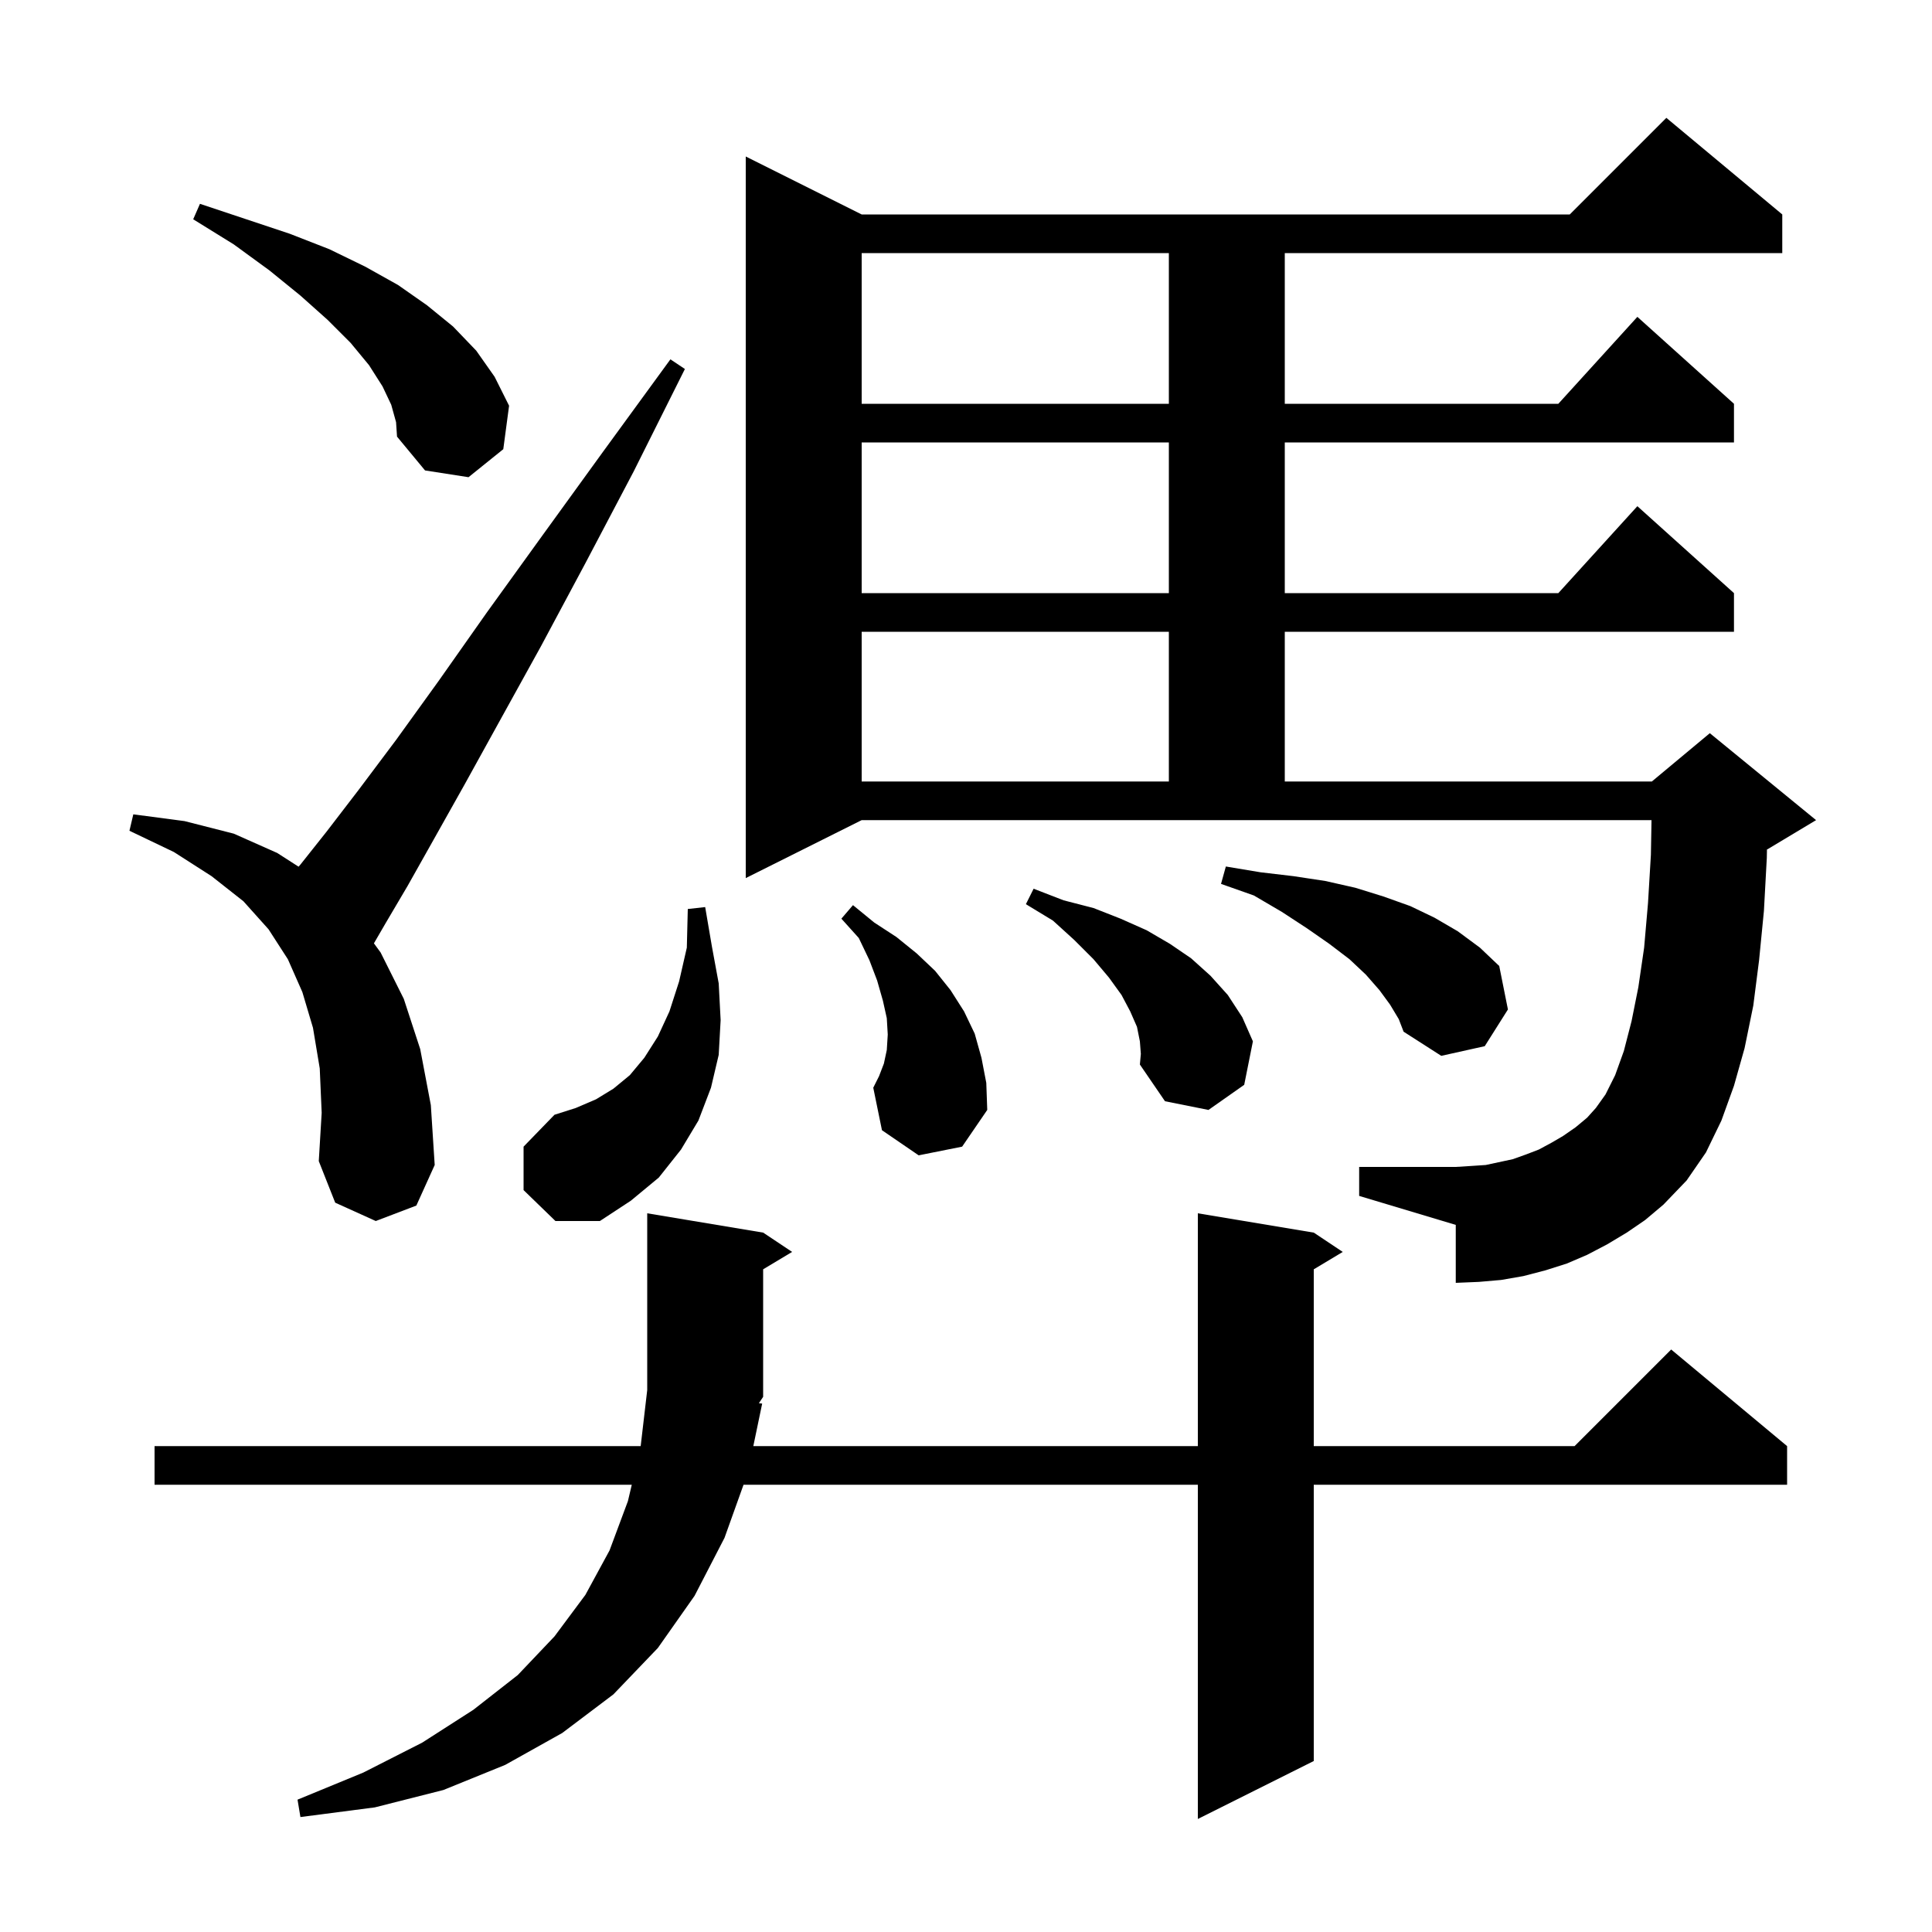 <svg xmlns="http://www.w3.org/2000/svg" xmlns:xlink="http://www.w3.org/1999/xlink" version="1.1" baseProfile="full" viewBox="0 0 200 200" width="200" height="200">
<g fill="black">
<path d="M 78.9 145.3 L 77.983 149.7 L 124.0 149.7 L 124.0 125.6 L 136.0 127.6 L 139.0 129.6 L 136.0 131.4 L 136.0 149.7 L 163.0 149.7 L 173.0 139.7 L 185.0 149.7 L 185.0 153.7 L 136.0 153.7 L 136.0 182.3 L 124.0 188.3 L 124.0 153.7 L 76.97 153.7 L 75.0 159.2 L 71.9 165.2 L 68.1 170.6 L 63.5 175.4 L 58.2 179.4 L 52.3 182.7 L 45.9 185.3 L 38.8 187.1 L 31.1 188.1 L 30.8 186.3 L 37.6 183.5 L 43.7 180.4 L 49.0 177.0 L 53.6 173.4 L 57.4 169.4 L 60.6 165.1 L 63.1 160.5 L 65.0 155.4 L 65.402 153.7 L 16.0 153.7 L 16.0 149.7 L 66.323 149.7 L 67.0 143.9 L 67.0 125.6 L 79.0 127.6 L 82.0 129.6 L 79.0 131.4 L 79.0 144.6 L 78.56 145.26 Z M 54.2 123.2 L 54.2 118.7 L 57.4 115.4 L 59.6 114.7 L 61.7 113.8 L 63.5 112.7 L 65.2 111.3 L 66.7 109.5 L 68.1 107.3 L 69.3 104.7 L 70.3 101.6 L 71.1 98.1 L 71.2 94.1 L 73.0 93.9 L 73.7 98.0 L 74.4 101.8 L 74.6 105.6 L 74.4 109.2 L 73.6 112.6 L 72.3 116.0 L 70.5 119.0 L 68.2 121.9 L 65.3 124.3 L 62.1 126.4 L 57.5 126.4 Z M 168.4 127.6 L 166.4 128.8 L 164.3 129.9 L 162.2 130.8 L 160.0 131.5 L 157.7 132.1 L 155.4 132.5 L 153.1 132.7 L 150.7 132.8 L 150.7 126.8 L 140.7 123.8 L 140.7 120.8 L 150.7 120.8 L 152.3 120.7 L 153.8 120.6 L 156.6 120.0 L 158.0 119.5 L 159.3 119.0 L 160.6 118.3 L 161.8 117.6 L 163.1 116.7 L 164.3 115.7 L 165.2 114.7 L 166.2 113.3 L 167.2 111.3 L 168.1 108.8 L 168.9 105.7 L 169.6 102.2 L 170.2 98.1 L 170.6 93.5 L 170.9 88.5 L 170.964 84.9 L 89.2 84.9 L 77.2 90.9 L 77.2 16.2 L 89.2 22.2 L 162.5 22.2 L 172.5 12.2 L 184.5 22.2 L 184.5 26.2 L 133.0 26.2 L 133.0 41.8 L 161.318 41.8 L 169.5 32.8 L 179.5 41.8 L 179.5 45.8 L 133.0 45.8 L 133.0 61.4 L 161.318 61.4 L 169.5 52.4 L 179.5 61.4 L 179.5 65.4 L 133.0 65.4 L 133.0 80.9 L 171.0 80.9 L 177.0 75.9 L 188.0 84.9 L 183.0 87.9 L 182.915 87.936 L 182.9 88.8 L 182.6 94.3 L 182.1 99.4 L 181.5 104.1 L 180.6 108.5 L 179.5 112.4 L 178.2 116.0 L 176.6 119.3 L 174.6 122.2 L 172.2 124.7 L 170.3 126.3 Z M 38.9 126.4 L 34.7 124.5 L 33.0 120.2 L 33.3 115.2 L 33.1 110.6 L 32.4 106.4 L 31.3 102.7 L 29.8 99.3 L 27.8 96.2 L 25.2 93.3 L 21.9 90.7 L 18.0 88.2 L 13.4 86.0 L 13.8 84.3 L 19.1 85.0 L 24.2 86.3 L 28.7 88.3 L 30.908 89.719 L 31.1 89.5 L 33.8 86.1 L 37.1 81.8 L 41.0 76.6 L 45.4 70.5 L 50.4 63.4 L 56.1 55.5 L 62.4 46.8 L 69.4 37.2 L 70.9 38.2 L 65.6 48.8 L 60.6 58.3 L 56.0 66.9 L 51.8 74.5 L 48.1 81.2 L 44.9 86.9 L 42.2 91.7 L 39.9 95.6 L 38.708 97.654 L 39.4 98.6 L 41.8 103.4 L 43.5 108.6 L 44.6 114.4 L 45.0 120.6 L 43.1 124.8 Z M 95.1 119.6 L 91.3 117.0 L 90.4 112.6 L 91.0 111.4 L 91.5 110.1 L 91.8 108.7 L 91.9 107.1 L 91.8 105.4 L 91.4 103.6 L 90.8 101.5 L 90.0 99.4 L 88.9 97.1 L 87.1 95.1 L 88.3 93.7 L 90.5 95.5 L 92.8 97.0 L 94.9 98.7 L 96.8 100.5 L 98.4 102.5 L 99.8 104.7 L 100.9 107.0 L 101.6 109.5 L 102.1 112.1 L 102.2 114.9 L 99.6 118.7 Z M 118.0 107.8 L 117.7 106.3 L 117.0 104.7 L 116.1 103.0 L 114.8 101.2 L 113.2 99.3 L 111.2 97.3 L 109.0 95.3 L 106.2 93.6 L 107.0 92.0 L 110.1 93.2 L 113.2 94.0 L 116.0 95.1 L 118.7 96.3 L 121.1 97.7 L 123.3 99.2 L 125.3 101.0 L 127.1 103.0 L 128.6 105.3 L 129.7 107.8 L 128.8 112.3 L 125.1 114.9 L 120.6 114.0 L 118.0 110.2 L 118.1 109.1 Z M 143.9 104.0 L 142.8 102.5 L 141.4 100.9 L 139.7 99.3 L 137.6 97.7 L 135.3 96.1 L 132.7 94.4 L 129.8 92.7 L 126.4 91.5 L 126.9 89.7 L 130.5 90.3 L 133.9 90.7 L 137.2 91.2 L 140.3 91.9 L 143.2 92.8 L 146.0 93.8 L 148.5 95.0 L 150.9 96.4 L 153.2 98.1 L 155.2 100.0 L 156.1 104.5 L 153.7 108.3 L 149.2 109.3 L 145.3 106.8 L 144.8 105.5 Z M 89.2 65.4 L 89.2 80.9 L 121.0 80.9 L 121.0 65.4 Z M 89.2 45.8 L 89.2 61.4 L 121.0 61.4 L 121.0 45.8 Z M 40.5 41.9 L 39.6 40.0 L 38.2 37.8 L 36.3 35.5 L 33.9 33.1 L 31.1 30.6 L 27.9 28.0 L 24.2 25.3 L 20.0 22.7 L 20.7 21.1 L 30.0 24.2 L 34.1 25.8 L 37.8 27.6 L 41.2 29.5 L 44.2 31.6 L 46.9 33.8 L 49.3 36.3 L 51.2 39.0 L 52.7 42.0 L 52.1 46.5 L 48.5 49.4 L 44.0 48.7 L 41.1 45.2 L 41.0 43.7 Z M 89.2 26.2 L 89.2 41.8 L 121.0 41.8 L 121.0 26.2 Z " />
</g>
</svg>
